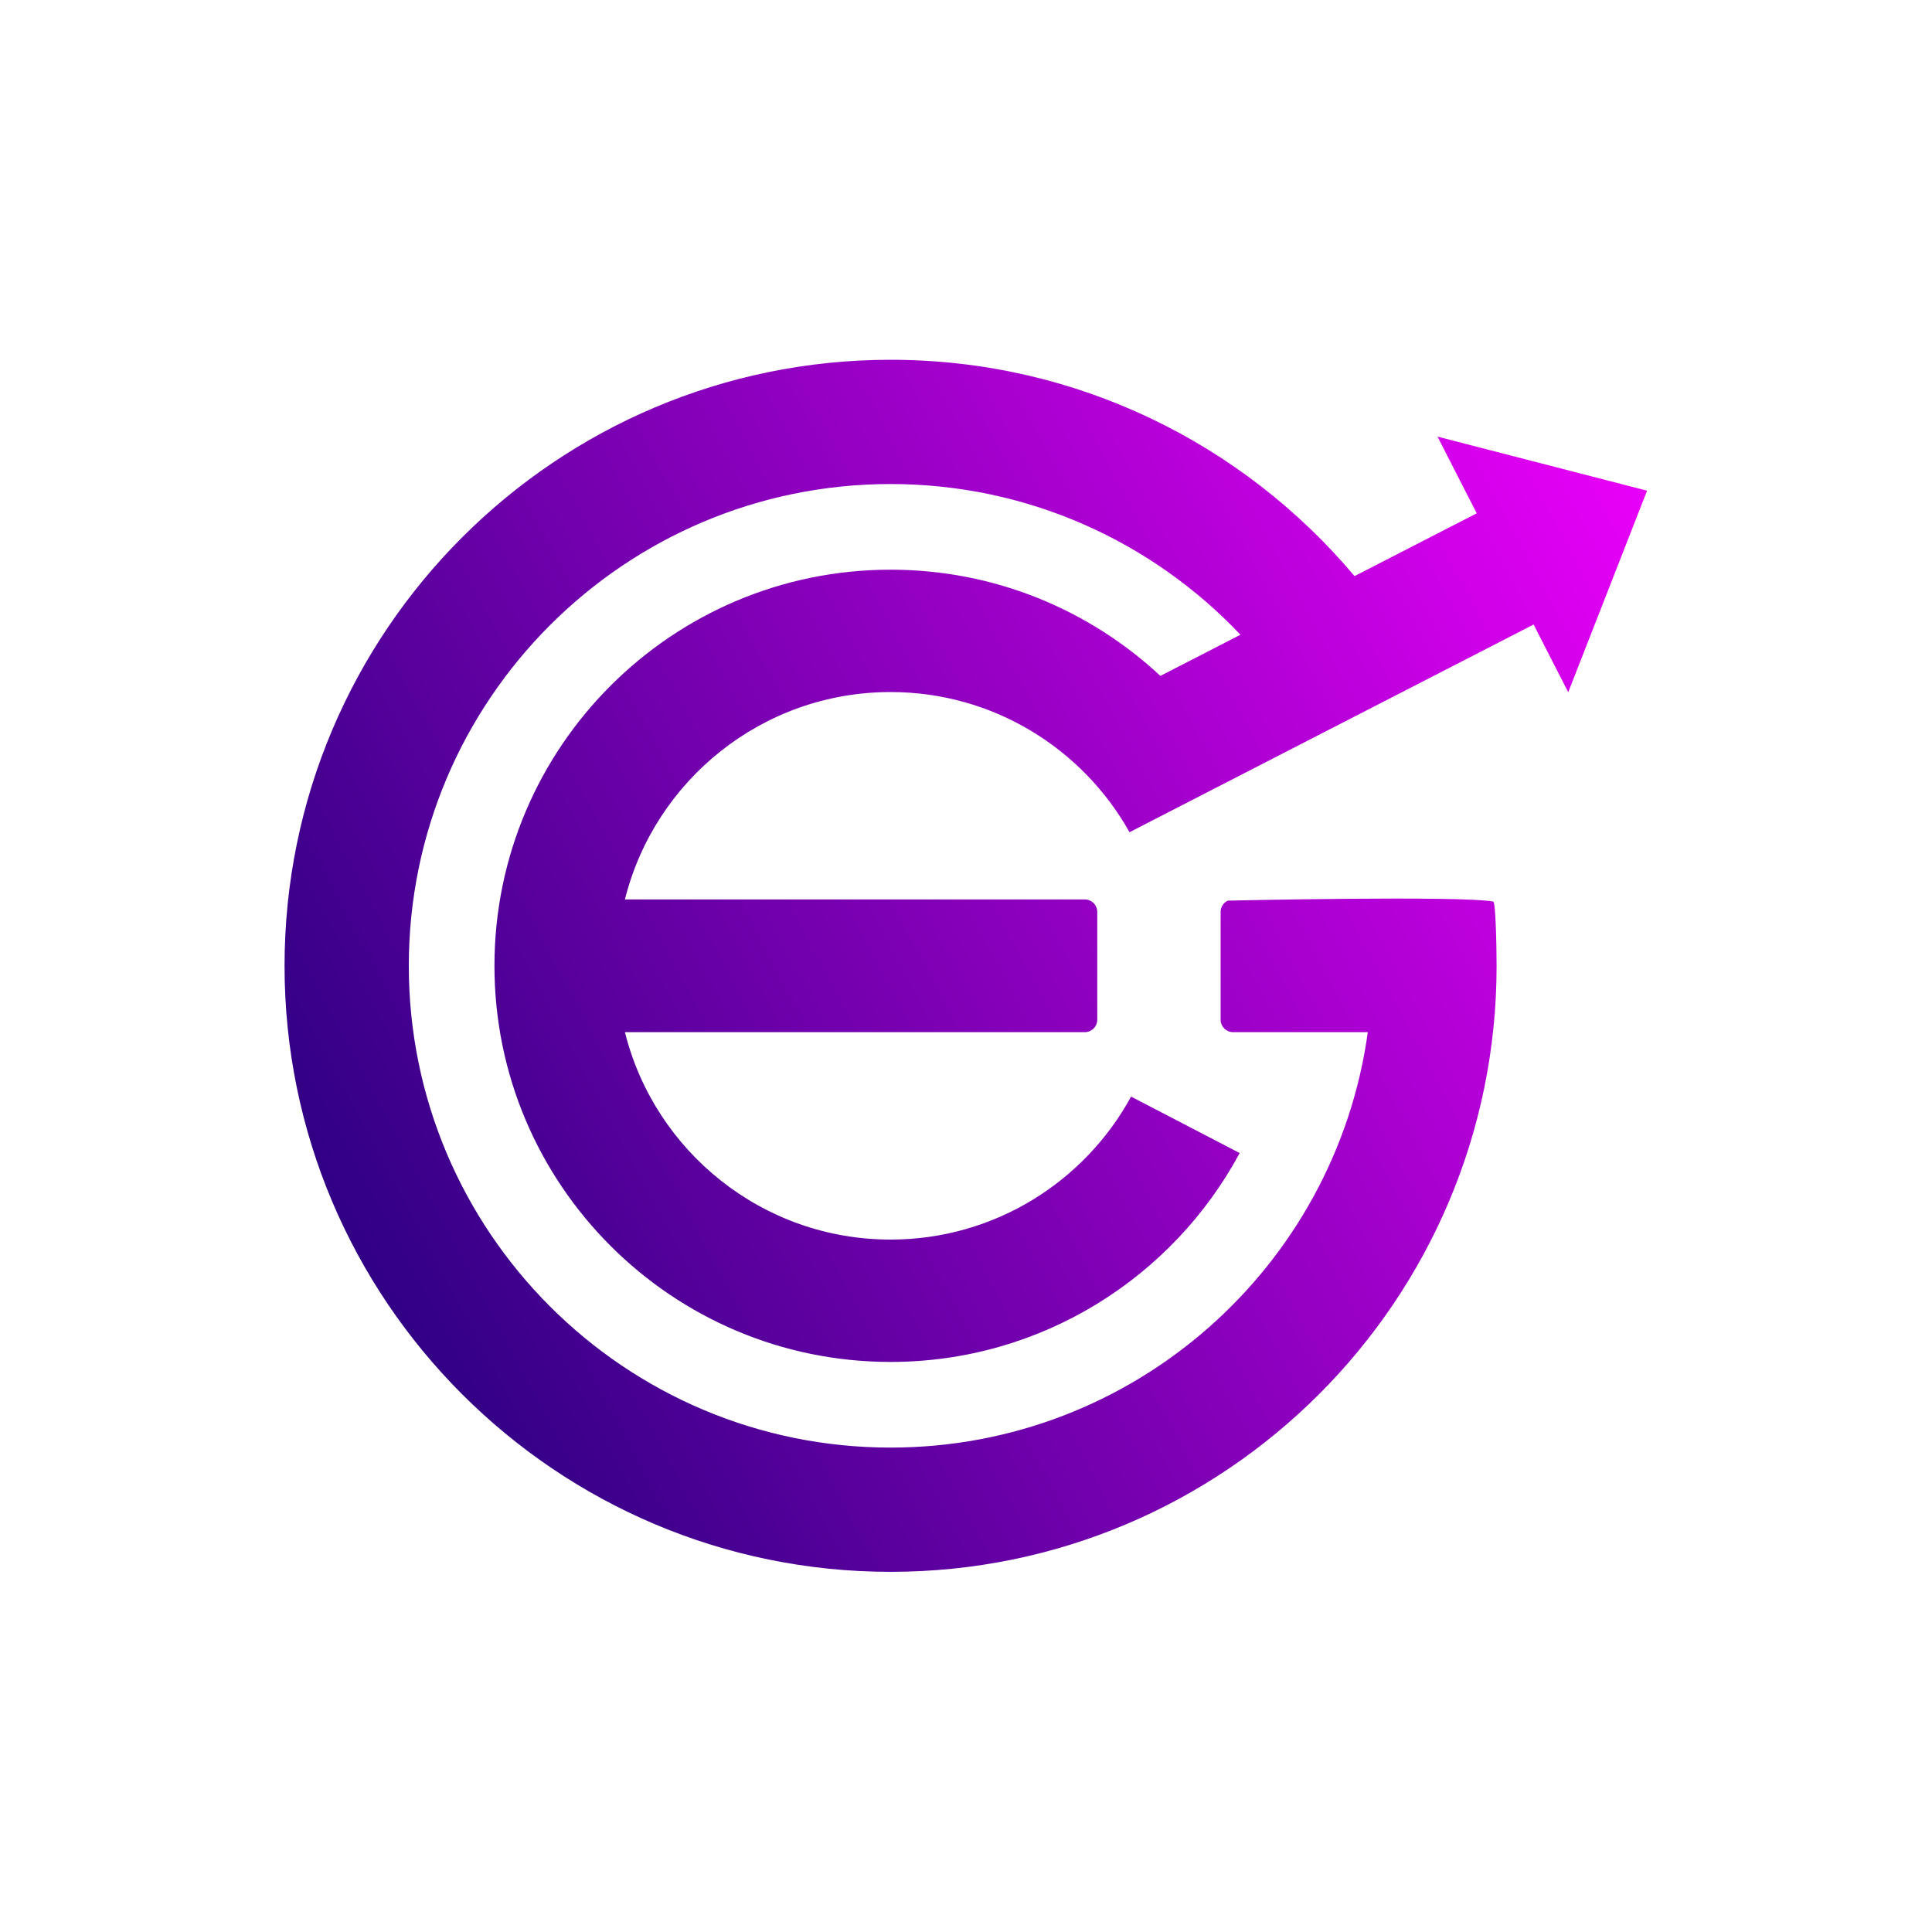 <?xml version="1.0" encoding="UTF-8" standalone="no"?><!DOCTYPE svg PUBLIC "-//W3C//DTD SVG 1.1//EN" "http://www.w3.org/Graphics/SVG/1.1/DTD/svg11.dtd"><svg width="100%" height="100%" viewBox="0 0 3544 3544" version="1.1" xmlns="http://www.w3.org/2000/svg" xmlns:xlink="http://www.w3.org/1999/xlink" xml:space="preserve" xmlns:serif="http://www.serif.com/" style="fill-rule:evenodd;clip-rule:evenodd;stroke-linejoin:round;stroke-miterlimit:2;"><path d="M2275.46,1164.37c-161.102,-170.21 -389.147,-276.474 -641.816,-276.474c-487.759,-0 -883.757,395.998 -883.757,883.758c-0,487.759 395.998,883.757 883.757,883.757c446.446,0 816.017,-331.757 875.426,-762.026l-247.116,-0c-12.623,-0 -22.872,-10.249 -22.872,-22.872l0,-197.719c0,-9.165 5.402,-17.077 13.194,-20.726c-0,0 426.841,-9.525 486.853,1.752c4.332,0.814 6.183,78.014 6.183,117.834c0,613.546 -498.121,1111.67 -1111.67,1111.67c-613.546,-0 -1111.67,-498.122 -1111.67,-1111.67c-0,-613.547 498.122,-1111.67 1111.67,-1111.67c341.409,0 647.077,154.237 851.106,396.824l224.13,-115.187l-71.952,-140.681l384.397,99.141l-144.603,369.703l-63.513,-124.181l-700.753,360.138l-40.447,20.863c-86.011,-153.398 -250.168,-257.144 -438.365,-257.144c-235.204,0 -432.86,162.045 -487.311,380.461l843.576,0c12.623,0 22.871,10.249 22.871,22.872l0,197.719c0,12.623 -10.248,22.872 -22.871,22.872l-843.576,-0c54.451,218.416 252.107,380.461 487.311,380.461c190.276,0 355.977,-106.05 441.185,-262.243l199.189,103.521c-122.65,228.013 -363.536,383.163 -640.374,383.163c-401.04,-0 -726.633,-325.594 -726.633,-726.633c-0,-401.04 325.593,-726.634 726.633,-726.634c191.148,0 365.156,73.967 494.947,194.83l146.869,-75.48Z" style="fill:url(#_Linear1);"/><defs><linearGradient id="_Linear1" x1="0" y1="0" x2="1" y2="0" gradientUnits="userSpaceOnUse" gradientTransform="matrix(2431.11,-1255.65,1255.65,2431.11,590.219,2155.73)"><stop offset="0" style="stop-color:#310084;stop-opacity:1"/><stop offset="1" style="stop-color:#e800f8;stop-opacity:1"/></linearGradient></defs></svg>